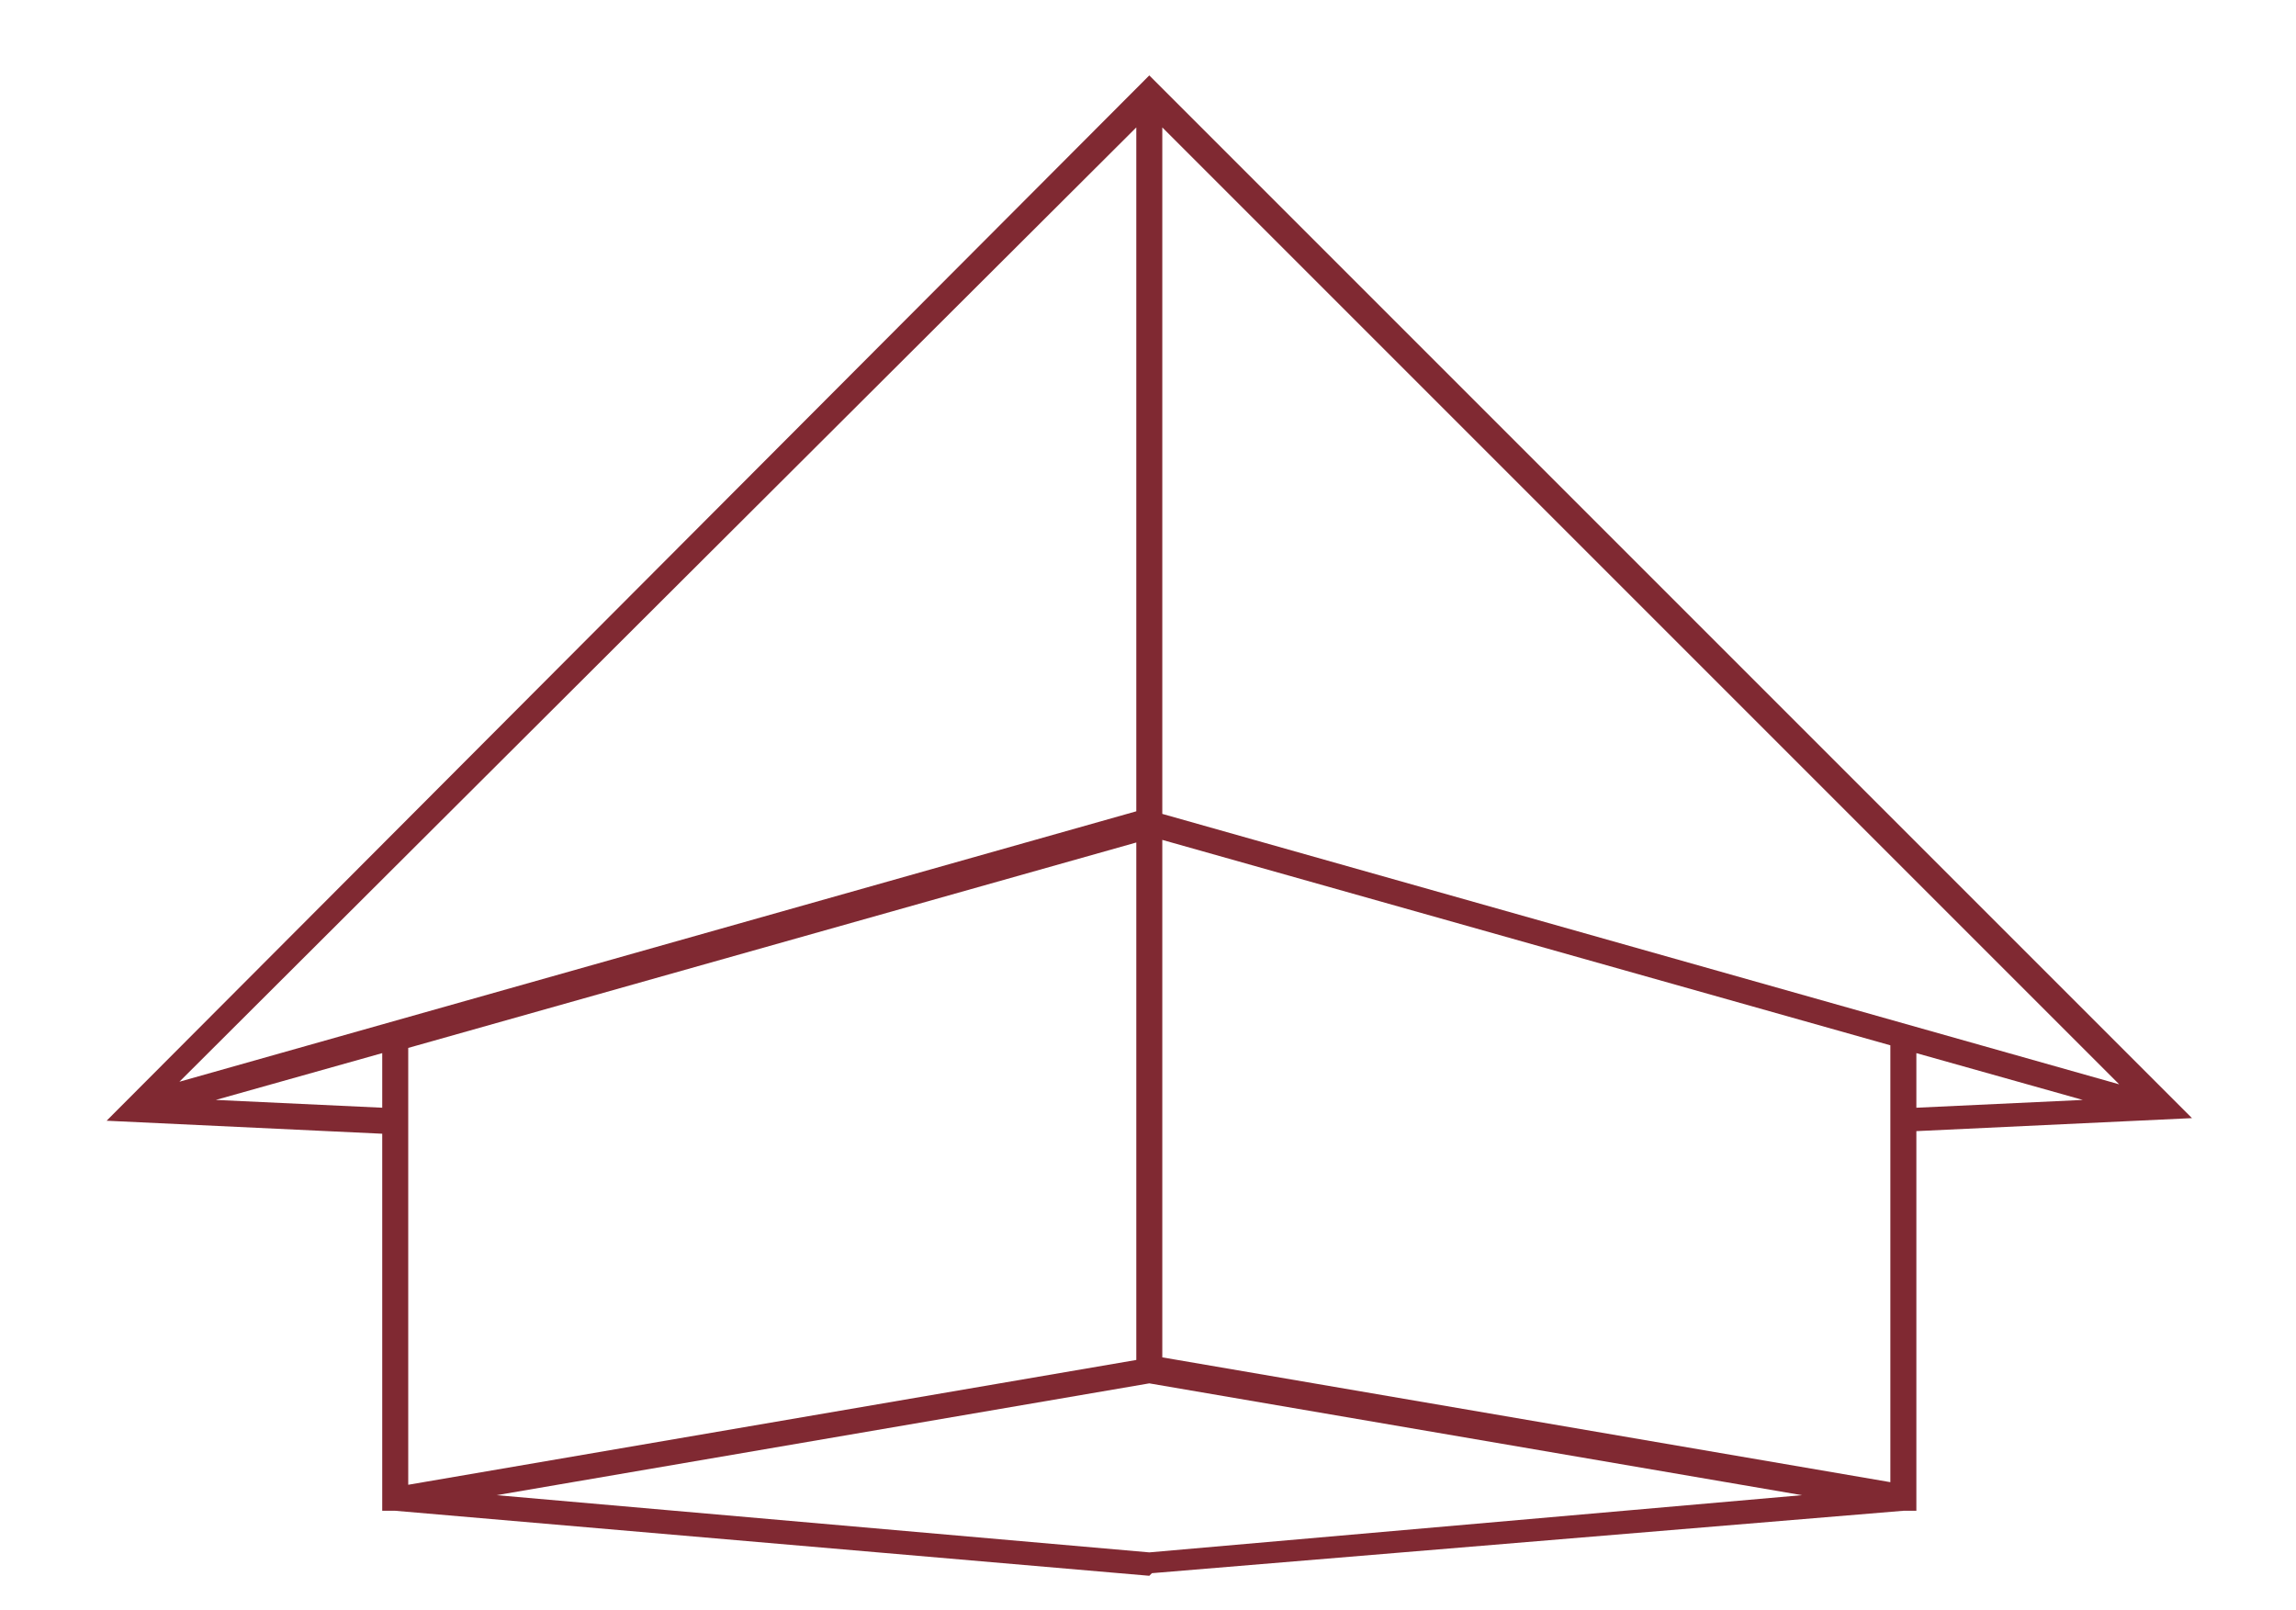 <svg id="logo" xmlns="http://www.w3.org/2000/svg" viewBox="0 0 88.3 61.9">
  <defs>
    <style>
      .cls-1 {
        fill: #802932;
      }
    </style>
  </defs>
  <path class="cls-1" d="M44.2,60.6l-29-2.5h-.5c0,0,0-14.5,0-14.5l-10.6-.5L44.2,2.9l40.1,40.1-10.6.5v14.6h-.5c0,0-28.9,2.4-28.9,2.4ZM19.1,57.5l25.1,2.2,25.1-2.2-25.1-4.3-25.1,4.3ZM44.7,52.2l28,4.8v-16.8l-28-7.9v19.9ZM15.7,42.7v14.4l28-4.8v-19.9l-28,7.9v2.5ZM73.7,40.5v2.1l6.4-.3-6.4-1.8ZM8.3,42.3l6.4.3v-2.1l-6.4,1.8ZM44.7,31.3l36.8,10.4L44.7,4.9v26.4ZM43.7,4.9L6.9,41.6l36.8-10.4V4.9Z"/>
</svg>
